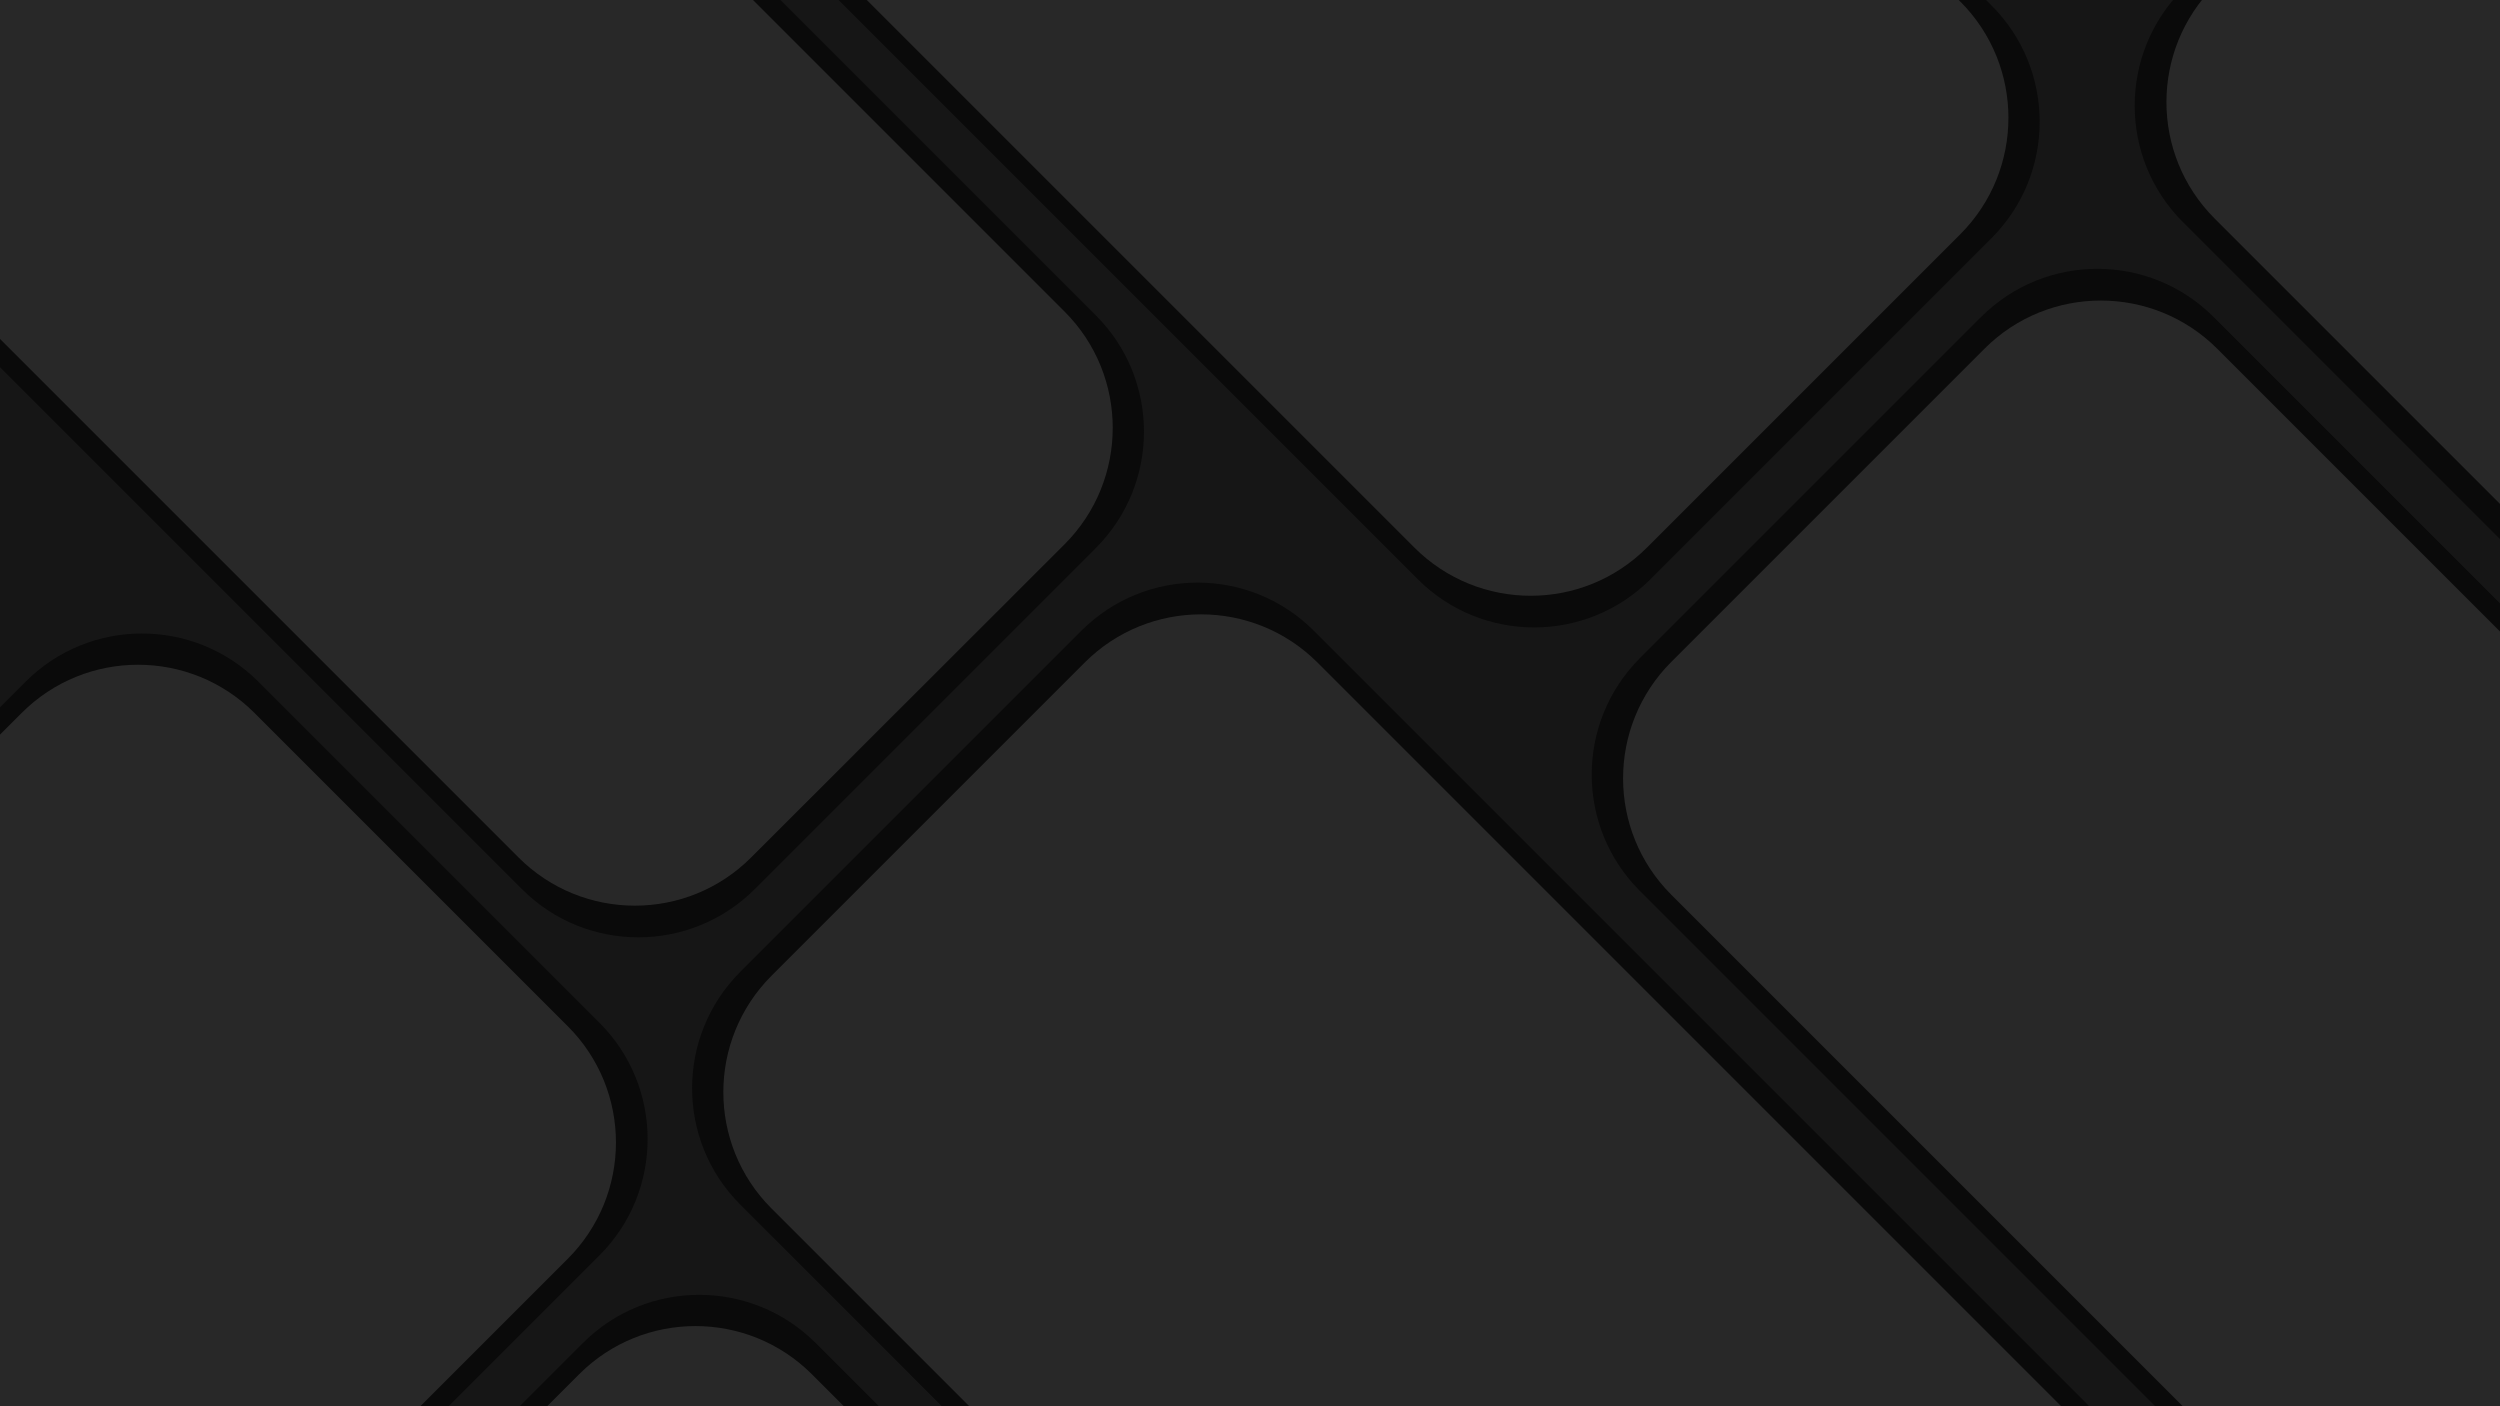 <?xml version="1.0" encoding="utf-8"?>
<!-- Generator: Adobe Illustrator 21.0.0, SVG Export Plug-In . SVG Version: 6.00 Build 0)  -->
<svg version="1.1" id="Layer_1" xmlns="http://www.w3.org/2000/svg" xmlns:xlink="http://www.w3.org/1999/xlink" x="0px" y="0px"
	 viewBox="0 0 1920 1080" style="enable-background:new 0 0 1920 1080;" xml:space="preserve">
<style type="text/css">
	.st0{clip-path:url(#SVGID_2_);fill:#161616;}
	.st1{clip-path:url(#SVGID_2_);}
	.st2{fill:#0A0A0A;}
	.st3{fill:#282828;}
</style>
<g>
	<defs>
		<rect id="SVGID_1_" width="1920" height="1080"/>
	</defs>
	<clipPath id="SVGID_2_">
		<use xlink:href="#SVGID_1_"  style="overflow:visible;"/>
	</clipPath>
	<rect class="st0" width="1920" height="1080"/>
	<g class="st1">
		<path class="st2" d="M400.9,682.9L-191.9,90.1c-49.3-49.3-49.3-129.3,0-178.7l262-262c49.3-49.3,129.3-49.3,178.7,0l592.8,592.8
			c49.3,49.3,49.3,129.3,0,178.7l-262,262C530.2,732.2,450.2,732.2,400.9,682.9z"/>
		<path class="st3" d="M398.2,658.5L-194.5,65.8c-49.3-49.3-49.3-129.3,0-178.7L46.1-353.5c49.3-49.3,129.3-49.3,178.7,0
			l592.8,592.8c49.3,49.3,49.3,129.3,0,178.7L576.9,658.5C527.6,707.9,447.6,707.9,398.2,658.5z"/>
	</g>
	<g class="st1">
		<path class="st2" d="M1088.9,444.9L496.1-147.9c-49.3-49.3-49.3-129.3,0-178.7l262-262c49.3-49.3,129.3-49.3,178.7,0L1529.5,4.2
			c49.3,49.3,49.3,129.3,0,178.7l-262,262C1218.2,494.2,1138.2,494.2,1088.9,444.9z"/>
		<path class="st3" d="M1086.2,420.5L493.5-172.2c-49.3-49.3-49.3-129.3,0-178.7l240.6-240.6c49.3-49.3,129.3-49.3,178.7,0
			L1505.5,1.2c49.3,49.3,49.3,129.3,0,178.7l-240.6,240.6C1215.6,469.9,1135.6,469.9,1086.2,420.5z"/>
	</g>
	<g class="st1">
		<path class="st2" d="M1009.1,484.5l592.8,592.8c49.3,49.3,49.3,129.3,0,178.7l-262,262c-49.3,49.3-129.3,49.3-178.7,0L568.5,925.1
			c-49.3-49.3-49.3-129.3,0-178.7l262-262C879.8,435.1,959.8,435.1,1009.1,484.5z"/>
		<path class="st3" d="M1011.8,508.8l592.8,592.8c49.3,49.3,49.3,129.3,0,178.7l-240.6,240.6c-49.3,49.3-129.3,49.3-178.7,0
			L592.5,928.1c-49.3-49.3-49.3-129.3,0-178.7l240.6-240.6C882.4,459.5,962.4,459.5,1011.8,508.8z"/>
	</g>
	<g class="st1">
		<path class="st2" d="M1700.1,243.5l592.8,592.8c49.3,49.3,49.3,129.3,0,178.7l-262,262c-49.3,49.3-129.3,49.3-178.7,0
			l-592.8-592.8c-49.3-49.3-49.3-129.3,0-178.7l262-262C1570.8,194.1,1650.8,194.1,1700.1,243.5z"/>
		<path class="st3" d="M1702.8,267.8l592.8,592.8c49.3,49.3,49.3,129.3,0,178.7l-240.6,240.6c-49.3,49.3-129.3,49.3-178.7,0
			l-592.8-592.8c-49.3-49.3-49.3-129.3,0-178.7l240.6-240.6C1573.4,218.5,1653.4,218.5,1702.8,267.8z"/>
	</g>
	<g class="st1">
		<path class="st2" d="M460.4,964.1l-592.8,592.8c-49.3,49.3-129.3,49.3-178.7,0l-262-262c-49.3-49.3-49.3-129.3,0-178.7L19.7,523.5
			c49.3-49.3,129.3-49.3,178.7,0l262,262C509.7,834.8,509.7,914.8,460.4,964.1z"/>
		<path class="st3" d="M436,966.8l-592.8,592.8c-49.3,49.3-129.3,49.3-178.7,0L-576,1318.9c-49.3-49.3-49.3-129.3,0-178.7
			L16.7,547.5c49.3-49.3,129.3-49.3,178.7,0L436,788.1C485.4,837.4,485.4,917.4,436,966.8z"/>
	</g>
	<g class="st1">
		<path class="st2" d="M1676.5-8.3L2269.2-601c49.3-49.3,129.3-49.3,178.7,0l262,262c49.3,49.3,49.3,129.3,0,178.7l-592.8,592.8
			c-49.3,49.3-129.3,49.3-178.7,0l-262-262C1627.1,121.1,1627.1,41.1,1676.5-8.3z"/>
		<path class="st3" d="M1700.8-10.9l592.8-592.8c49.3-49.3,129.3-49.3,178.7,0l240.6,240.6c49.3,49.3,49.3,129.3,0,178.7
			l-592.8,592.8c-49.3,49.3-129.3,49.3-178.7,0l-240.6-240.6C1651.5,118.4,1651.5,38.4,1700.8-10.9z"/>
	</g>
	<g class="st1">
		<path class="st2" d="M888.4,1472.1l-592.8,592.8c-49.3,49.3-129.3,49.3-178.7,0l-262-262c-49.3-49.3-49.3-129.3,0-178.7
			l592.8-592.8c49.3-49.3,129.3-49.3,178.7,0l262,262C937.7,1342.8,937.7,1422.8,888.4,1472.1z"/>
		<path class="st3" d="M864,1474.8l-592.8,592.8c-49.3,49.3-129.3,49.3-178.7,0L-148,1826.9c-49.3-49.3-49.3-129.3,0-178.7
			l592.8-592.8c49.3-49.3,129.3-49.3,178.7,0L864,1296.1C913.4,1345.4,913.4,1425.4,864,1474.8z"/>
	</g>
</g>
</svg>
